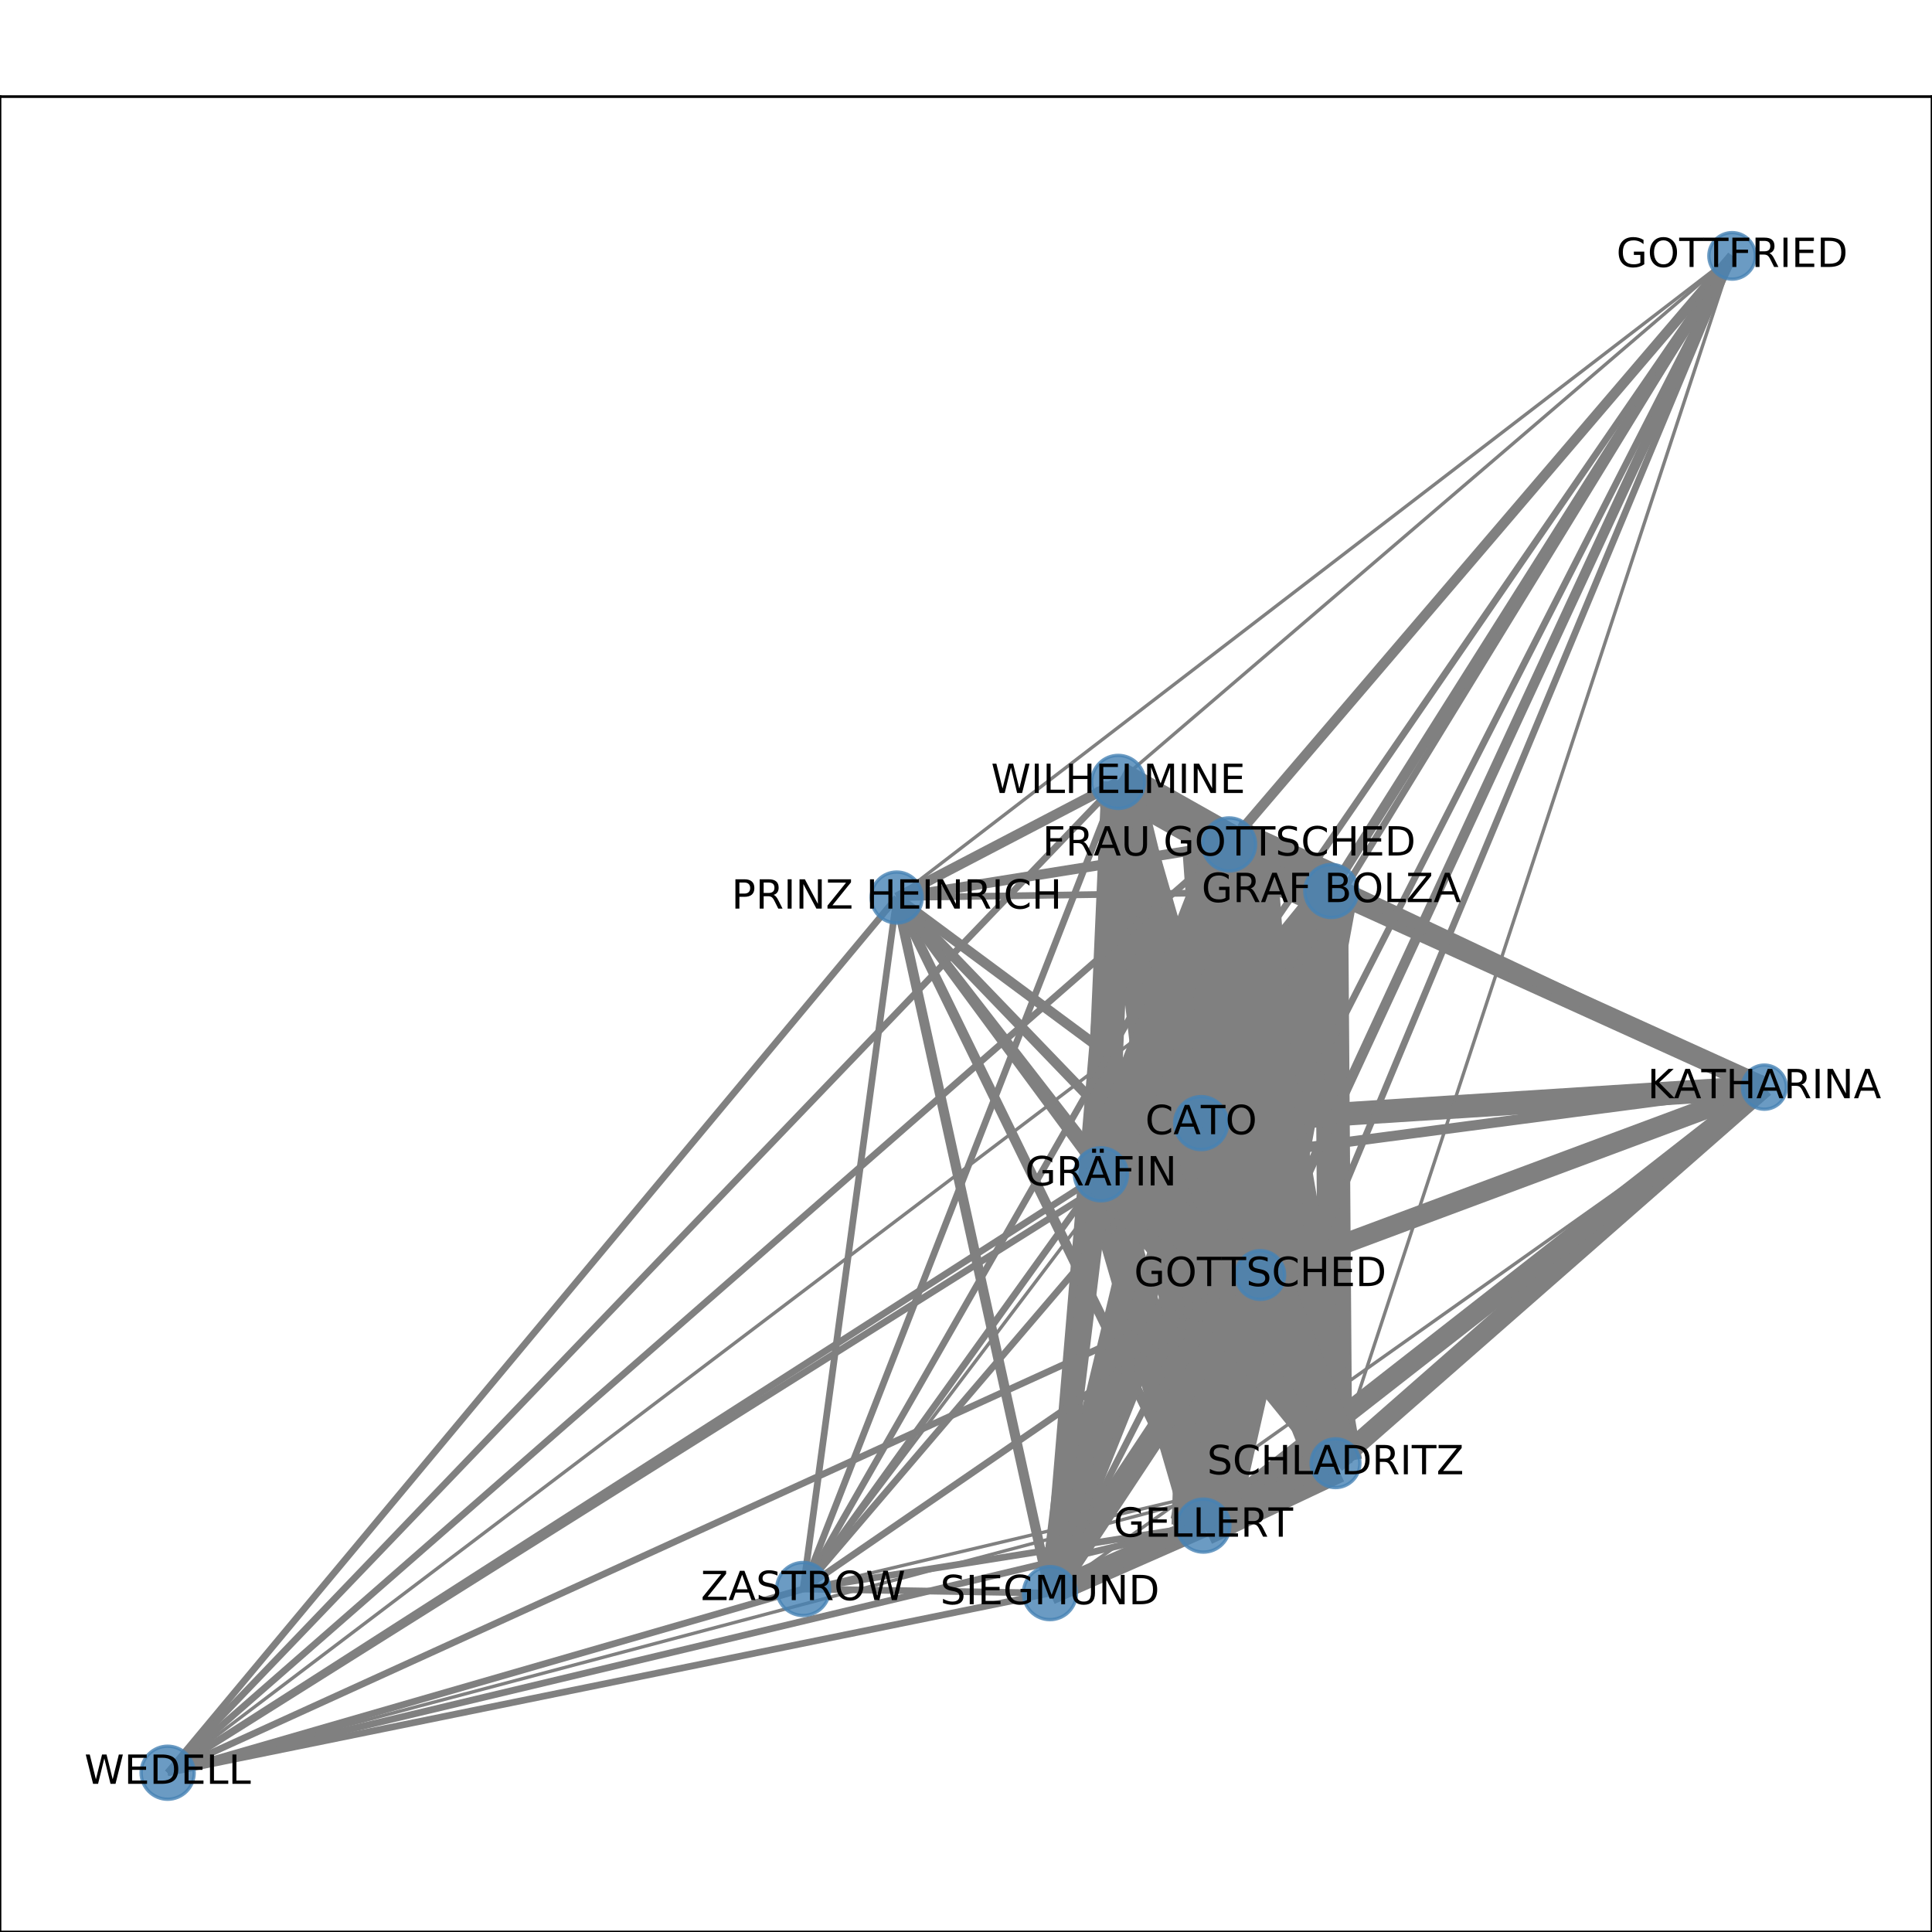 <?xml version="1.0" encoding="utf-8" standalone="no"?>
<!DOCTYPE svg PUBLIC "-//W3C//DTD SVG 1.1//EN"
  "http://www.w3.org/Graphics/SVG/1.1/DTD/svg11.dtd">
<!-- Created with matplotlib (http://matplotlib.org/) -->
<svg height="576pt" version="1.1" viewBox="0 0 576 576" width="576pt" xmlns="http://www.w3.org/2000/svg" xmlns:xlink="http://www.w3.org/1999/xlink">
 <defs>
  <style type="text/css">
*{stroke-linecap:butt;stroke-linejoin:round;}
  </style>
 </defs>
 <g id="figure_1">
  <g id="patch_1">
   <path d="M 0 576 
L 576 576 
L 576 0 
L 0 0 
z
" style="fill:#ffffff;"/>
  </g>
  <g id="axes_1">
   <g id="patch_2">
    <path d="M 0 576 
L 576 576 
L 576 28.8 
L 0 28.8 
z
" style="fill:#ffffff;"/>
   </g>
   <g id="LineCollection_1">
    <path clip-path="url(#pccc242b0de)" d="M 267.343 267.583 
L 239.45 473.742 
" style="fill:none;stroke:#808080;stroke-width:2;"/>
    <path clip-path="url(#pccc242b0de)" d="M 267.343 267.583 
L 396.911 265.636 
" style="fill:none;stroke:#808080;stroke-width:2;"/>
    <path clip-path="url(#pccc242b0de)" d="M 267.343 267.583 
L 333.378 233.114 
" style="fill:none;stroke:#808080;stroke-width:3;"/>
    <path clip-path="url(#pccc242b0de)" d="M 267.343 267.583 
L 358.768 454.837 
" style="fill:none;stroke:#808080;stroke-width:3;"/>
    <path clip-path="url(#pccc242b0de)" d="M 267.343 267.583 
L 516.41 76.284 
" style="fill:none;stroke:#808080;"/>
    <path clip-path="url(#pccc242b0de)" d="M 267.343 267.583 
L 358.106 334.84 
" style="fill:none;stroke:#808080;stroke-width:3;"/>
    <path clip-path="url(#pccc242b0de)" d="M 267.343 267.583 
L 313.016 474.967 
" style="fill:none;stroke:#808080;stroke-width:3;"/>
    <path clip-path="url(#pccc242b0de)" d="M 267.343 267.583 
L 375.724 380.123 
" style="fill:none;stroke:#808080;stroke-width:3;"/>
    <path clip-path="url(#pccc242b0de)" d="M 267.343 267.583 
L 398.16 436.229 
" style="fill:none;stroke:#808080;stroke-width:2;"/>
    <path clip-path="url(#pccc242b0de)" d="M 267.343 267.583 
L 366.435 251.755 
" style="fill:none;stroke:#808080;stroke-width:3;"/>
    <path clip-path="url(#pccc242b0de)" d="M 267.343 267.583 
L 49.983 528.516 
" style="fill:none;stroke:#808080;stroke-width:2;"/>
    <path clip-path="url(#pccc242b0de)" d="M 267.343 267.583 
L 328.236 350.107 
" style="fill:none;stroke:#808080;stroke-width:3;"/>
    <path clip-path="url(#pccc242b0de)" d="M 396.911 265.636 
L 239.45 473.742 
" style="fill:none;stroke:#808080;"/>
    <path clip-path="url(#pccc242b0de)" d="M 396.911 265.636 
L 526.017 324.116 
" style="fill:none;stroke:#808080;stroke-width:5;"/>
    <path clip-path="url(#pccc242b0de)" d="M 396.911 265.636 
L 333.378 233.114 
" style="fill:none;stroke:#808080;stroke-width:9;"/>
    <path clip-path="url(#pccc242b0de)" d="M 396.911 265.636 
L 358.768 454.837 
" style="fill:none;stroke:#808080;stroke-width:12;"/>
    <path clip-path="url(#pccc242b0de)" d="M 396.911 265.636 
L 516.41 76.284 
" style="fill:none;stroke:#808080;stroke-width:3;"/>
    <path clip-path="url(#pccc242b0de)" d="M 396.911 265.636 
L 358.106 334.84 
" style="fill:none;stroke:#808080;stroke-width:13;"/>
    <path clip-path="url(#pccc242b0de)" d="M 396.911 265.636 
L 313.016 474.967 
" style="fill:none;stroke:#808080;stroke-width:5;"/>
    <path clip-path="url(#pccc242b0de)" d="M 396.911 265.636 
L 366.435 251.755 
" style="fill:none;stroke:#808080;stroke-width:16;"/>
    <path clip-path="url(#pccc242b0de)" d="M 396.911 265.636 
L 398.16 436.229 
" style="fill:none;stroke:#808080;stroke-width:10;"/>
    <path clip-path="url(#pccc242b0de)" d="M 396.911 265.636 
L 375.724 380.123 
" style="fill:none;stroke:#808080;stroke-width:16;"/>
    <path clip-path="url(#pccc242b0de)" d="M 396.911 265.636 
L 49.983 528.516 
" style="fill:none;stroke:#808080;"/>
    <path clip-path="url(#pccc242b0de)" d="M 396.911 265.636 
L 328.236 350.107 
" style="fill:none;stroke:#808080;stroke-width:10;"/>
    <path clip-path="url(#pccc242b0de)" d="M 526.017 324.116 
L 313.016 474.967 
" style="fill:none;stroke:#808080;"/>
    <path clip-path="url(#pccc242b0de)" d="M 526.017 324.116 
L 375.724 380.123 
" style="fill:none;stroke:#808080;stroke-width:6;"/>
    <path clip-path="url(#pccc242b0de)" d="M 526.017 324.116 
L 398.16 436.229 
" style="fill:none;stroke:#808080;stroke-width:6;"/>
    <path clip-path="url(#pccc242b0de)" d="M 526.017 324.116 
L 366.435 251.755 
" style="fill:none;stroke:#808080;stroke-width:6;"/>
    <path clip-path="url(#pccc242b0de)" d="M 526.017 324.116 
L 333.378 233.114 
" style="fill:none;stroke:#808080;stroke-width:4;"/>
    <path clip-path="url(#pccc242b0de)" d="M 526.017 324.116 
L 358.768 454.837 
" style="fill:none;stroke:#808080;stroke-width:6;"/>
    <path clip-path="url(#pccc242b0de)" d="M 526.017 324.116 
L 328.236 350.107 
" style="fill:none;stroke:#808080;stroke-width:3;"/>
    <path clip-path="url(#pccc242b0de)" d="M 526.017 324.116 
L 358.106 334.84 
" style="fill:none;stroke:#808080;stroke-width:7;"/>
    <path clip-path="url(#pccc242b0de)" d="M 333.378 233.114 
L 239.45 473.742 
" style="fill:none;stroke:#808080;stroke-width:2;"/>
    <path clip-path="url(#pccc242b0de)" d="M 333.378 233.114 
L 358.768 454.837 
" style="fill:none;stroke:#808080;stroke-width:11;"/>
    <path clip-path="url(#pccc242b0de)" d="M 333.378 233.114 
L 516.41 76.284 
" style="fill:none;stroke:#808080;"/>
    <path clip-path="url(#pccc242b0de)" d="M 333.378 233.114 
L 358.106 334.84 
" style="fill:none;stroke:#808080;stroke-width:14;"/>
    <path clip-path="url(#pccc242b0de)" d="M 333.378 233.114 
L 313.016 474.967 
" style="fill:none;stroke:#808080;stroke-width:4;"/>
    <path clip-path="url(#pccc242b0de)" d="M 333.378 233.114 
L 366.435 251.755 
" style="fill:none;stroke:#808080;stroke-width:12;"/>
    <path clip-path="url(#pccc242b0de)" d="M 333.378 233.114 
L 398.16 436.229 
" style="fill:none;stroke:#808080;stroke-width:7;"/>
    <path clip-path="url(#pccc242b0de)" d="M 333.378 233.114 
L 375.724 380.123 
" style="fill:none;stroke:#808080;stroke-width:12;"/>
    <path clip-path="url(#pccc242b0de)" d="M 333.378 233.114 
L 49.983 528.516 
" style="fill:none;stroke:#808080;stroke-width:2;"/>
    <path clip-path="url(#pccc242b0de)" d="M 333.378 233.114 
L 328.236 350.107 
" style="fill:none;stroke:#808080;stroke-width:10;"/>
    <path clip-path="url(#pccc242b0de)" d="M 358.768 454.837 
L 239.45 473.742 
" style="fill:none;stroke:#808080;stroke-width:2;"/>
    <path clip-path="url(#pccc242b0de)" d="M 358.768 454.837 
L 516.41 76.284 
" style="fill:none;stroke:#808080;stroke-width:2;"/>
    <path clip-path="url(#pccc242b0de)" d="M 358.768 454.837 
L 358.106 334.84 
" style="fill:none;stroke:#808080;stroke-width:18;"/>
    <path clip-path="url(#pccc242b0de)" d="M 358.768 454.837 
L 313.016 474.967 
" style="fill:none;stroke:#808080;stroke-width:7;"/>
    <path clip-path="url(#pccc242b0de)" d="M 358.768 454.837 
L 366.435 251.755 
" style="fill:none;stroke:#808080;stroke-width:19;"/>
    <path clip-path="url(#pccc242b0de)" d="M 358.768 454.837 
L 398.16 436.229 
" style="fill:none;stroke:#808080;stroke-width:12;"/>
    <path clip-path="url(#pccc242b0de)" d="M 358.768 454.837 
L 375.724 380.123 
" style="fill:none;stroke:#808080;stroke-width:20;"/>
    <path clip-path="url(#pccc242b0de)" d="M 358.768 454.837 
L 49.983 528.516 
" style="fill:none;stroke:#808080;stroke-width:2;"/>
    <path clip-path="url(#pccc242b0de)" d="M 358.768 454.837 
L 328.236 350.107 
" style="fill:none;stroke:#808080;stroke-width:12;"/>
    <path clip-path="url(#pccc242b0de)" d="M 516.41 76.284 
L 313.016 474.967 
" style="fill:none;stroke:#808080;stroke-width:2;"/>
    <path clip-path="url(#pccc242b0de)" d="M 516.41 76.284 
L 375.724 380.123 
" style="fill:none;stroke:#808080;stroke-width:3;"/>
    <path clip-path="url(#pccc242b0de)" d="M 516.41 76.284 
L 398.16 436.229 
" style="fill:none;stroke:#808080;"/>
    <path clip-path="url(#pccc242b0de)" d="M 516.41 76.284 
L 366.435 251.755 
" style="fill:none;stroke:#808080;stroke-width:3;"/>
    <path clip-path="url(#pccc242b0de)" d="M 516.41 76.284 
L 328.236 350.107 
" style="fill:none;stroke:#808080;stroke-width:2;"/>
    <path clip-path="url(#pccc242b0de)" d="M 516.41 76.284 
L 358.106 334.84 
" style="fill:none;stroke:#808080;stroke-width:2;"/>
    <path clip-path="url(#pccc242b0de)" d="M 358.106 334.84 
L 239.45 473.742 
" style="fill:none;stroke:#808080;stroke-width:2;"/>
    <path clip-path="url(#pccc242b0de)" d="M 358.106 334.84 
L 313.016 474.967 
" style="fill:none;stroke:#808080;stroke-width:7;"/>
    <path clip-path="url(#pccc242b0de)" d="M 358.106 334.84 
L 375.724 380.123 
" style="fill:none;stroke:#808080;stroke-width:21;"/>
    <path clip-path="url(#pccc242b0de)" d="M 358.106 334.84 
L 398.16 436.229 
" style="fill:none;stroke:#808080;stroke-width:14;"/>
    <path clip-path="url(#pccc242b0de)" d="M 358.106 334.84 
L 366.435 251.755 
" style="fill:none;stroke:#808080;stroke-width:20;"/>
    <path clip-path="url(#pccc242b0de)" d="M 358.106 334.84 
L 49.983 528.516 
" style="fill:none;stroke:#808080;stroke-width:2;"/>
    <path clip-path="url(#pccc242b0de)" d="M 358.106 334.84 
L 328.236 350.107 
" style="fill:none;stroke:#808080;stroke-width:13;"/>
    <path clip-path="url(#pccc242b0de)" d="M 366.435 251.755 
L 313.016 474.967 
" style="fill:none;stroke:#808080;stroke-width:7;"/>
    <path clip-path="url(#pccc242b0de)" d="M 366.435 251.755 
L 239.45 473.742 
" style="fill:none;stroke:#808080;stroke-width:2;"/>
    <path clip-path="url(#pccc242b0de)" d="M 366.435 251.755 
L 398.16 436.229 
" style="fill:none;stroke:#808080;stroke-width:16;"/>
    <path clip-path="url(#pccc242b0de)" d="M 366.435 251.755 
L 375.724 380.123 
" style="fill:none;stroke:#808080;stroke-width:28;"/>
    <path clip-path="url(#pccc242b0de)" d="M 366.435 251.755 
L 49.983 528.516 
" style="fill:none;stroke:#808080;stroke-width:2;"/>
    <path clip-path="url(#pccc242b0de)" d="M 366.435 251.755 
L 328.236 350.107 
" style="fill:none;stroke:#808080;stroke-width:13;"/>
    <path clip-path="url(#pccc242b0de)" d="M 313.016 474.967 
L 239.45 473.742 
" style="fill:none;stroke:#808080;stroke-width:2;"/>
    <path clip-path="url(#pccc242b0de)" d="M 313.016 474.967 
L 375.724 380.123 
" style="fill:none;stroke:#808080;stroke-width:7;"/>
    <path clip-path="url(#pccc242b0de)" d="M 313.016 474.967 
L 398.16 436.229 
" style="fill:none;stroke:#808080;stroke-width:4;"/>
    <path clip-path="url(#pccc242b0de)" d="M 313.016 474.967 
L 49.983 528.516 
" style="fill:none;stroke:#808080;stroke-width:2;"/>
    <path clip-path="url(#pccc242b0de)" d="M 313.016 474.967 
L 328.236 350.107 
" style="fill:none;stroke:#808080;stroke-width:6;"/>
    <path clip-path="url(#pccc242b0de)" d="M 239.45 473.742 
L 49.983 528.516 
" style="fill:none;stroke:#808080;stroke-width:2;"/>
    <path clip-path="url(#pccc242b0de)" d="M 239.45 473.742 
L 398.16 436.229 
" style="fill:none;stroke:#808080;"/>
    <path clip-path="url(#pccc242b0de)" d="M 239.45 473.742 
L 375.724 380.123 
" style="fill:none;stroke:#808080;stroke-width:2;"/>
    <path clip-path="url(#pccc242b0de)" d="M 239.45 473.742 
L 328.236 350.107 
" style="fill:none;stroke:#808080;stroke-width:2;"/>
    <path clip-path="url(#pccc242b0de)" d="M 398.16 436.229 
L 375.724 380.123 
" style="fill:none;stroke:#808080;stroke-width:17;"/>
    <path clip-path="url(#pccc242b0de)" d="M 398.16 436.229 
L 49.983 528.516 
" style="fill:none;stroke:#808080;"/>
    <path clip-path="url(#pccc242b0de)" d="M 398.16 436.229 
L 328.236 350.107 
" style="fill:none;stroke:#808080;stroke-width:8;"/>
    <path clip-path="url(#pccc242b0de)" d="M 375.724 380.123 
L 49.983 528.516 
" style="fill:none;stroke:#808080;stroke-width:2;"/>
    <path clip-path="url(#pccc242b0de)" d="M 375.724 380.123 
L 328.236 350.107 
" style="fill:none;stroke:#808080;stroke-width:13;"/>
    <path clip-path="url(#pccc242b0de)" d="M 49.983 528.516 
L 328.236 350.107 
" style="fill:none;stroke:#808080;stroke-width:2;"/>
   </g>
   <g id="matplotlib.axis_1">
    <g id="xtick_1">
     <g id="line2d_1">
      <defs>
       <path d="M 0 0 
L 0 3.5 
" id="mb847817228" style="stroke:#000000;stroke-width:0.8;"/>
      </defs>
      <g>
       <use style="stroke:#000000;stroke-width:0.8;" x="49.983" xlink:href="#mb847817228" y="576"/>
      </g>
     </g>
     <g id="text_1">
      <!-- 0.0 -->
      <defs>
       <path d="M 31.781 66.406 
Q 24.172 66.406 20.328 58.906 
Q 16.5 51.422 16.5 36.375 
Q 16.5 21.391 20.328 13.891 
Q 24.172 6.391 31.781 6.391 
Q 39.453 6.391 43.281 13.891 
Q 47.125 21.391 47.125 36.375 
Q 47.125 51.422 43.281 58.906 
Q 39.453 66.406 31.781 66.406 
z
M 31.781 74.219 
Q 44.047 74.219 50.516 64.516 
Q 56.984 54.828 56.984 36.375 
Q 56.984 17.969 50.516 8.266 
Q 44.047 -1.422 31.781 -1.422 
Q 19.531 -1.422 13.062 8.266 
Q 6.594 17.969 6.594 36.375 
Q 6.594 54.828 13.062 64.516 
Q 19.531 74.219 31.781 74.219 
z
" id="DejaVuSans-30"/>
       <path d="M 10.688 12.406 
L 21 12.406 
L 21 0 
L 10.688 0 
z
" id="DejaVuSans-2e"/>
      </defs>
      <g transform="translate(42.032 590.598)scale(0.1 -0.1)">
       <use xlink:href="#DejaVuSans-30"/>
       <use x="63.623" xlink:href="#DejaVuSans-2e"/>
       <use x="95.41" xlink:href="#DejaVuSans-30"/>
      </g>
     </g>
    </g>
    <g id="xtick_2">
     <g id="line2d_2">
      <g>
       <use style="stroke:#000000;stroke-width:0.8;" x="145.19" xlink:href="#mb847817228" y="576"/>
      </g>
     </g>
     <g id="text_2">
      <!-- 0.2 -->
      <defs>
       <path d="M 19.188 8.297 
L 53.609 8.297 
L 53.609 0 
L 7.328 0 
L 7.328 8.297 
Q 12.938 14.109 22.625 23.891 
Q 32.328 33.688 34.812 36.531 
Q 39.547 41.844 41.422 45.531 
Q 43.312 49.219 43.312 52.781 
Q 43.312 58.594 39.234 62.25 
Q 35.156 65.922 28.609 65.922 
Q 23.969 65.922 18.812 64.312 
Q 13.672 62.703 7.812 59.422 
L 7.812 69.391 
Q 13.766 71.781 18.938 73 
Q 24.125 74.219 28.422 74.219 
Q 39.75 74.219 46.484 68.547 
Q 53.219 62.891 53.219 53.422 
Q 53.219 48.922 51.531 44.891 
Q 49.859 40.875 45.406 35.406 
Q 44.188 33.984 37.641 27.219 
Q 31.109 20.453 19.188 8.297 
z
" id="DejaVuSans-32"/>
      </defs>
      <g transform="translate(137.239 590.598)scale(0.1 -0.1)">
       <use xlink:href="#DejaVuSans-30"/>
       <use x="63.623" xlink:href="#DejaVuSans-2e"/>
       <use x="95.41" xlink:href="#DejaVuSans-32"/>
      </g>
     </g>
    </g>
    <g id="xtick_3">
     <g id="line2d_3">
      <g>
       <use style="stroke:#000000;stroke-width:0.8;" x="240.397" xlink:href="#mb847817228" y="576"/>
      </g>
     </g>
     <g id="text_3">
      <!-- 0.4 -->
      <defs>
       <path d="M 37.797 64.312 
L 12.891 25.391 
L 37.797 25.391 
z
M 35.203 72.906 
L 47.609 72.906 
L 47.609 25.391 
L 58.016 25.391 
L 58.016 17.188 
L 47.609 17.188 
L 47.609 0 
L 37.797 0 
L 37.797 17.188 
L 4.891 17.188 
L 4.891 26.703 
z
" id="DejaVuSans-34"/>
      </defs>
      <g transform="translate(232.445 590.598)scale(0.1 -0.1)">
       <use xlink:href="#DejaVuSans-30"/>
       <use x="63.623" xlink:href="#DejaVuSans-2e"/>
       <use x="95.41" xlink:href="#DejaVuSans-34"/>
      </g>
     </g>
    </g>
    <g id="xtick_4">
     <g id="line2d_4">
      <g>
       <use style="stroke:#000000;stroke-width:0.8;" x="335.603" xlink:href="#mb847817228" y="576"/>
      </g>
     </g>
     <g id="text_4">
      <!-- 0.6 -->
      <defs>
       <path d="M 33.016 40.375 
Q 26.375 40.375 22.484 35.828 
Q 18.609 31.297 18.609 23.391 
Q 18.609 15.531 22.484 10.953 
Q 26.375 6.391 33.016 6.391 
Q 39.656 6.391 43.531 10.953 
Q 47.406 15.531 47.406 23.391 
Q 47.406 31.297 43.531 35.828 
Q 39.656 40.375 33.016 40.375 
z
M 52.594 71.297 
L 52.594 62.312 
Q 48.875 64.062 45.094 64.984 
Q 41.312 65.922 37.594 65.922 
Q 27.828 65.922 22.672 59.328 
Q 17.531 52.734 16.797 39.406 
Q 19.672 43.656 24.016 45.922 
Q 28.375 48.188 33.594 48.188 
Q 44.578 48.188 50.953 41.516 
Q 57.328 34.859 57.328 23.391 
Q 57.328 12.156 50.688 5.359 
Q 44.047 -1.422 33.016 -1.422 
Q 20.359 -1.422 13.672 8.266 
Q 6.984 17.969 6.984 36.375 
Q 6.984 53.656 15.188 63.938 
Q 23.391 74.219 37.203 74.219 
Q 40.922 74.219 44.703 73.484 
Q 48.484 72.75 52.594 71.297 
z
" id="DejaVuSans-36"/>
      </defs>
      <g transform="translate(327.652 590.598)scale(0.1 -0.1)">
       <use xlink:href="#DejaVuSans-30"/>
       <use x="63.623" xlink:href="#DejaVuSans-2e"/>
       <use x="95.41" xlink:href="#DejaVuSans-36"/>
      </g>
     </g>
    </g>
    <g id="xtick_5">
     <g id="line2d_5">
      <g>
       <use style="stroke:#000000;stroke-width:0.8;" x="430.81" xlink:href="#mb847817228" y="576"/>
      </g>
     </g>
     <g id="text_5">
      <!-- 0.8 -->
      <defs>
       <path d="M 31.781 34.625 
Q 24.75 34.625 20.719 30.859 
Q 16.703 27.094 16.703 20.516 
Q 16.703 13.922 20.719 10.156 
Q 24.75 6.391 31.781 6.391 
Q 38.812 6.391 42.859 10.172 
Q 46.922 13.969 46.922 20.516 
Q 46.922 27.094 42.891 30.859 
Q 38.875 34.625 31.781 34.625 
z
M 21.922 38.812 
Q 15.578 40.375 12.031 44.719 
Q 8.5 49.078 8.5 55.328 
Q 8.5 64.062 14.719 69.141 
Q 20.953 74.219 31.781 74.219 
Q 42.672 74.219 48.875 69.141 
Q 55.078 64.062 55.078 55.328 
Q 55.078 49.078 51.531 44.719 
Q 48 40.375 41.703 38.812 
Q 48.828 37.156 52.797 32.312 
Q 56.781 27.484 56.781 20.516 
Q 56.781 9.906 50.312 4.234 
Q 43.844 -1.422 31.781 -1.422 
Q 19.734 -1.422 13.25 4.234 
Q 6.781 9.906 6.781 20.516 
Q 6.781 27.484 10.781 32.312 
Q 14.797 37.156 21.922 38.812 
z
M 18.312 54.391 
Q 18.312 48.734 21.844 45.562 
Q 25.391 42.391 31.781 42.391 
Q 38.141 42.391 41.719 45.562 
Q 45.312 48.734 45.312 54.391 
Q 45.312 60.062 41.719 63.234 
Q 38.141 66.406 31.781 66.406 
Q 25.391 66.406 21.844 63.234 
Q 18.312 60.062 18.312 54.391 
z
" id="DejaVuSans-38"/>
      </defs>
      <g transform="translate(422.858 590.598)scale(0.1 -0.1)">
       <use xlink:href="#DejaVuSans-30"/>
       <use x="63.623" xlink:href="#DejaVuSans-2e"/>
       <use x="95.41" xlink:href="#DejaVuSans-38"/>
      </g>
     </g>
    </g>
    <g id="xtick_6">
     <g id="line2d_6">
      <g>
       <use style="stroke:#000000;stroke-width:0.8;" x="526.017" xlink:href="#mb847817228" y="576"/>
      </g>
     </g>
     <g id="text_6">
      <!-- 1.0 -->
      <defs>
       <path d="M 12.406 8.297 
L 28.516 8.297 
L 28.516 63.922 
L 10.984 60.406 
L 10.984 69.391 
L 28.422 72.906 
L 38.281 72.906 
L 38.281 8.297 
L 54.391 8.297 
L 54.391 0 
L 12.406 0 
z
" id="DejaVuSans-31"/>
      </defs>
      <g transform="translate(518.065 590.598)scale(0.1 -0.1)">
       <use xlink:href="#DejaVuSans-31"/>
       <use x="63.623" xlink:href="#DejaVuSans-2e"/>
       <use x="95.41" xlink:href="#DejaVuSans-30"/>
      </g>
     </g>
    </g>
   </g>
   <g id="matplotlib.axis_2">
    <g id="ytick_1">
     <g id="line2d_7">
      <defs>
       <path d="M 0 0 
L -3.5 0 
" id="m6a29337434" style="stroke:#000000;stroke-width:0.8;"/>
      </defs>
      <g>
       <use style="stroke:#000000;stroke-width:0.8;" x="0" xlink:href="#m6a29337434" y="528.516"/>
      </g>
     </g>
     <g id="text_7">
      <!-- 0.00 -->
      <g transform="translate(-29.266 532.315)scale(0.1 -0.1)">
       <use xlink:href="#DejaVuSans-30"/>
       <use x="63.623" xlink:href="#DejaVuSans-2e"/>
       <use x="95.41" xlink:href="#DejaVuSans-30"/>
       <use x="159.033" xlink:href="#DejaVuSans-30"/>
      </g>
     </g>
    </g>
    <g id="ytick_2">
     <g id="line2d_8">
      <g>
       <use style="stroke:#000000;stroke-width:0.8;" x="0" xlink:href="#m6a29337434" y="440.435"/>
      </g>
     </g>
     <g id="text_8">
      <!-- 0.05 -->
      <defs>
       <path d="M 10.797 72.906 
L 49.516 72.906 
L 49.516 64.594 
L 19.828 64.594 
L 19.828 46.734 
Q 21.969 47.469 24.109 47.828 
Q 26.266 48.188 28.422 48.188 
Q 40.625 48.188 47.75 41.5 
Q 54.891 34.812 54.891 23.391 
Q 54.891 11.625 47.562 5.094 
Q 40.234 -1.422 26.906 -1.422 
Q 22.312 -1.422 17.547 -0.641 
Q 12.797 0.141 7.719 1.703 
L 7.719 11.625 
Q 12.109 9.234 16.797 8.062 
Q 21.484 6.891 26.703 6.891 
Q 35.156 6.891 40.078 11.328 
Q 45.016 15.766 45.016 23.391 
Q 45.016 31 40.078 35.438 
Q 35.156 39.891 26.703 39.891 
Q 22.75 39.891 18.812 39.016 
Q 14.891 38.141 10.797 36.281 
z
" id="DejaVuSans-35"/>
      </defs>
      <g transform="translate(-29.266 444.234)scale(0.1 -0.1)">
       <use xlink:href="#DejaVuSans-30"/>
       <use x="63.623" xlink:href="#DejaVuSans-2e"/>
       <use x="95.41" xlink:href="#DejaVuSans-30"/>
       <use x="159.033" xlink:href="#DejaVuSans-35"/>
      </g>
     </g>
    </g>
    <g id="ytick_3">
     <g id="line2d_9">
      <g>
       <use style="stroke:#000000;stroke-width:0.8;" x="0" xlink:href="#m6a29337434" y="352.354"/>
      </g>
     </g>
     <g id="text_9">
      <!-- 0.10 -->
      <g transform="translate(-29.266 356.154)scale(0.1 -0.1)">
       <use xlink:href="#DejaVuSans-30"/>
       <use x="63.623" xlink:href="#DejaVuSans-2e"/>
       <use x="95.41" xlink:href="#DejaVuSans-31"/>
       <use x="159.033" xlink:href="#DejaVuSans-30"/>
      </g>
     </g>
    </g>
    <g id="ytick_4">
     <g id="line2d_10">
      <g>
       <use style="stroke:#000000;stroke-width:0.8;" x="0" xlink:href="#m6a29337434" y="264.274"/>
      </g>
     </g>
     <g id="text_10">
      <!-- 0.15 -->
      <g transform="translate(-29.266 268.073)scale(0.1 -0.1)">
       <use xlink:href="#DejaVuSans-30"/>
       <use x="63.623" xlink:href="#DejaVuSans-2e"/>
       <use x="95.41" xlink:href="#DejaVuSans-31"/>
       <use x="159.033" xlink:href="#DejaVuSans-35"/>
      </g>
     </g>
    </g>
    <g id="ytick_5">
     <g id="line2d_11">
      <g>
       <use style="stroke:#000000;stroke-width:0.8;" x="0" xlink:href="#m6a29337434" y="176.193"/>
      </g>
     </g>
     <g id="text_11">
      <!-- 0.20 -->
      <g transform="translate(-29.266 179.992)scale(0.1 -0.1)">
       <use xlink:href="#DejaVuSans-30"/>
       <use x="63.623" xlink:href="#DejaVuSans-2e"/>
       <use x="95.41" xlink:href="#DejaVuSans-32"/>
       <use x="159.033" xlink:href="#DejaVuSans-30"/>
      </g>
     </g>
    </g>
    <g id="ytick_6">
     <g id="line2d_12">
      <g>
       <use style="stroke:#000000;stroke-width:0.8;" x="0" xlink:href="#m6a29337434" y="88.113"/>
      </g>
     </g>
     <g id="text_12">
      <!-- 0.25 -->
      <g transform="translate(-29.266 91.912)scale(0.1 -0.1)">
       <use xlink:href="#DejaVuSans-30"/>
       <use x="63.623" xlink:href="#DejaVuSans-2e"/>
       <use x="95.41" xlink:href="#DejaVuSans-32"/>
       <use x="159.033" xlink:href="#DejaVuSans-35"/>
      </g>
     </g>
    </g>
   </g>
   <g id="PathCollection_1">
    <path clip-path="url(#pccc242b0de)" d="M 267.343 275.179 
C 269.358 275.179 271.29 274.378 272.714 272.954 
C 274.138 271.53 274.939 269.597 274.939 267.583 
C 274.939 265.569 274.138 263.637 272.714 262.212 
C 271.29 260.788 269.358 259.988 267.343 259.988 
C 265.329 259.988 263.397 260.788 261.972 262.212 
C 260.548 263.637 259.748 265.569 259.748 267.583 
C 259.748 269.597 260.548 271.53 261.972 272.954 
C 263.397 274.378 265.329 275.179 267.343 275.179 
z
" style="fill:#4682b4;fill-opacity:0.8;stroke:#4682b4;stroke-opacity:0.8;"/>
    <path clip-path="url(#pccc242b0de)" d="M 396.911 273.542 
C 399.007 273.542 401.018 272.709 402.501 271.226 
C 403.983 269.744 404.816 267.733 404.816 265.636 
C 404.816 263.539 403.983 261.528 402.501 260.046 
C 401.018 258.563 399.007 257.73 396.911 257.73 
C 394.814 257.73 392.803 258.563 391.32 260.046 
C 389.838 261.528 389.005 263.539 389.005 265.636 
C 389.005 267.733 389.838 269.744 391.32 271.226 
C 392.803 272.709 394.814 273.542 396.911 273.542 
z
" style="fill:#4682b4;fill-opacity:0.8;stroke:#4682b4;stroke-opacity:0.8;"/>
    <path clip-path="url(#pccc242b0de)" d="M 526.017 330.694 
C 527.761 330.694 529.434 330.001 530.668 328.768 
C 531.901 327.534 532.594 325.861 532.594 324.116 
C 532.594 322.372 531.901 320.699 530.668 319.465 
C 529.434 318.232 527.761 317.538 526.017 317.538 
C 524.272 317.538 522.599 318.232 521.365 319.465 
C 520.132 320.699 519.439 322.372 519.439 324.116 
C 519.439 325.861 520.132 327.534 521.365 328.768 
C 522.599 330.001 524.272 330.694 526.017 330.694 
z
" style="fill:#4682b4;fill-opacity:0.8;stroke:#4682b4;stroke-opacity:0.8;"/>
    <path clip-path="url(#pccc242b0de)" d="M 333.378 241.02 
C 335.474 241.02 337.485 240.187 338.968 238.704 
C 340.45 237.222 341.283 235.21 341.283 233.114 
C 341.283 231.017 340.45 229.006 338.968 227.524 
C 337.485 226.041 335.474 225.208 333.378 225.208 
C 331.281 225.208 329.27 226.041 327.787 227.524 
C 326.305 229.006 325.472 231.017 325.472 233.114 
C 325.472 235.21 326.305 237.222 327.787 238.704 
C 329.27 240.187 331.281 241.02 333.378 241.02 
z
" style="fill:#4682b4;fill-opacity:0.8;stroke:#4682b4;stroke-opacity:0.8;"/>
    <path clip-path="url(#pccc242b0de)" d="M 358.768 462.742 
C 360.864 462.742 362.876 461.909 364.358 460.427 
C 365.841 458.944 366.674 456.933 366.674 454.837 
C 366.674 452.74 365.841 450.729 364.358 449.246 
C 362.876 447.764 360.864 446.931 358.768 446.931 
C 356.671 446.931 354.66 447.764 353.178 449.246 
C 351.695 450.729 350.862 452.74 350.862 454.837 
C 350.862 456.933 351.695 458.944 353.178 460.427 
C 354.66 461.909 356.671 462.742 358.768 462.742 
z
" style="fill:#4682b4;fill-opacity:0.8;stroke:#4682b4;stroke-opacity:0.8;"/>
    <path clip-path="url(#pccc242b0de)" d="M 516.41 83.218 
C 518.248 83.218 520.012 82.487 521.312 81.187 
C 522.613 79.887 523.343 78.123 523.343 76.284 
C 523.343 74.445 522.613 72.682 521.312 71.381 
C 520.012 70.081 518.248 69.351 516.41 69.351 
C 514.571 69.351 512.807 70.081 511.507 71.381 
C 510.206 72.682 509.476 74.445 509.476 76.284 
C 509.476 78.123 510.206 79.887 511.507 81.187 
C 512.807 82.487 514.571 83.218 516.41 83.218 
z
" style="fill:#4682b4;fill-opacity:0.8;stroke:#4682b4;stroke-opacity:0.8;"/>
    <path clip-path="url(#pccc242b0de)" d="M 358.106 342.746 
C 360.203 342.746 362.214 341.913 363.696 340.43 
C 365.179 338.948 366.012 336.937 366.012 334.84 
C 366.012 332.744 365.179 330.733 363.696 329.25 
C 362.214 327.768 360.203 326.935 358.106 326.935 
C 356.01 326.935 353.998 327.768 352.516 329.25 
C 351.033 330.733 350.2 332.744 350.2 334.84 
C 350.2 336.937 351.033 338.948 352.516 340.43 
C 353.998 341.913 356.01 342.746 358.106 342.746 
z
" style="fill:#4682b4;fill-opacity:0.8;stroke:#4682b4;stroke-opacity:0.8;"/>
    <path clip-path="url(#pccc242b0de)" d="M 366.435 259.661 
C 368.531 259.661 370.542 258.828 372.025 257.345 
C 373.507 255.863 374.34 253.852 374.34 251.755 
C 374.34 249.658 373.507 247.647 372.025 246.165 
C 370.542 244.682 368.531 243.849 366.435 243.849 
C 364.338 243.849 362.327 244.682 360.844 246.165 
C 359.362 247.647 358.529 249.658 358.529 251.755 
C 358.529 253.852 359.362 255.863 360.844 257.345 
C 362.327 258.828 364.338 259.661 366.435 259.661 
z
" style="fill:#4682b4;fill-opacity:0.8;stroke:#4682b4;stroke-opacity:0.8;"/>
    <path clip-path="url(#pccc242b0de)" d="M 313.016 482.873 
C 315.113 482.873 317.124 482.04 318.607 480.558 
C 320.089 479.075 320.922 477.064 320.922 474.967 
C 320.922 472.871 320.089 470.86 318.607 469.377 
C 317.124 467.895 315.113 467.062 313.016 467.062 
C 310.92 467.062 308.909 467.895 307.426 469.377 
C 305.944 470.86 305.111 472.871 305.111 474.967 
C 305.111 477.064 305.944 479.075 307.426 480.558 
C 308.909 482.04 310.92 482.873 313.016 482.873 
z
" style="fill:#4682b4;fill-opacity:0.8;stroke:#4682b4;stroke-opacity:0.8;"/>
    <path clip-path="url(#pccc242b0de)" d="M 239.45 481.647 
C 241.547 481.647 243.558 480.814 245.04 479.332 
C 246.523 477.849 247.356 475.838 247.356 473.742 
C 247.356 471.645 246.523 469.634 245.04 468.151 
C 243.558 466.669 241.547 465.836 239.45 465.836 
C 237.353 465.836 235.342 466.669 233.86 468.151 
C 232.377 469.634 231.544 471.645 231.544 473.742 
C 231.544 475.838 232.377 477.849 233.86 479.332 
C 235.342 480.814 237.353 481.647 239.45 481.647 
z
" style="fill:#4682b4;fill-opacity:0.8;stroke:#4682b4;stroke-opacity:0.8;"/>
    <path clip-path="url(#pccc242b0de)" d="M 398.16 443.501 
C 400.089 443.501 401.939 442.735 403.303 441.371 
C 404.666 440.008 405.433 438.158 405.433 436.229 
C 405.433 434.3 404.666 432.451 403.303 431.087 
C 401.939 429.723 400.089 428.957 398.16 428.957 
C 396.232 428.957 394.382 429.723 393.018 431.087 
C 391.654 432.451 390.888 434.3 390.888 436.229 
C 390.888 438.158 391.654 440.008 393.018 441.371 
C 394.382 442.735 396.232 443.501 398.16 443.501 
z
" style="fill:#4682b4;fill-opacity:0.8;stroke:#4682b4;stroke-opacity:0.8;"/>
    <path clip-path="url(#pccc242b0de)" d="M 375.724 387.395 
C 377.653 387.395 379.503 386.629 380.867 385.265 
C 382.23 383.902 382.997 382.052 382.997 380.123 
C 382.997 378.194 382.23 376.345 380.867 374.981 
C 379.503 373.617 377.653 372.851 375.724 372.851 
C 373.796 372.851 371.946 373.617 370.582 374.981 
C 369.219 376.345 368.452 378.194 368.452 380.123 
C 368.452 382.052 369.219 383.902 370.582 385.265 
C 371.946 386.629 373.796 387.395 375.724 387.395 
z
" style="fill:#4682b4;fill-opacity:0.8;stroke:#4682b4;stroke-opacity:0.8;"/>
    <path clip-path="url(#pccc242b0de)" d="M 49.983 536.421 
C 52.08 536.421 54.091 535.588 55.574 534.106 
C 57.056 532.623 57.889 530.612 57.889 528.516 
C 57.889 526.419 57.056 524.408 55.574 522.926 
C 54.091 521.443 52.08 520.61 49.983 520.61 
C 47.887 520.61 45.876 521.443 44.393 522.926 
C 42.911 524.408 42.078 526.419 42.078 528.516 
C 42.078 530.612 42.911 532.623 44.393 534.106 
C 45.876 535.588 47.887 536.421 49.983 536.421 
z
" style="fill:#4682b4;fill-opacity:0.8;stroke:#4682b4;stroke-opacity:0.8;"/>
    <path clip-path="url(#pccc242b0de)" d="M 328.236 358.013 
C 330.333 358.013 332.344 357.18 333.826 355.697 
C 335.309 354.215 336.142 352.204 336.142 350.107 
C 336.142 348.01 335.309 345.999 333.826 344.517 
C 332.344 343.034 330.333 342.201 328.236 342.201 
C 326.14 342.201 324.129 343.034 322.646 344.517 
C 321.164 345.999 320.331 348.01 320.331 350.107 
C 320.331 352.204 321.164 354.215 322.646 355.697 
C 324.129 357.18 326.14 358.013 328.236 358.013 
z
" style="fill:#4682b4;fill-opacity:0.8;stroke:#4682b4;stroke-opacity:0.8;"/>
   </g>
   <g id="patch_3">
    <path d="M 0 576 
L 0 28.8 
" style="fill:none;stroke:#000000;stroke-linecap:square;stroke-linejoin:miter;stroke-width:0.8;"/>
   </g>
   <g id="patch_4">
    <path d="M 576 576 
L 576 28.8 
" style="fill:none;stroke:#000000;stroke-linecap:square;stroke-linejoin:miter;stroke-width:0.8;"/>
   </g>
   <g id="patch_5">
    <path d="M 0 576 
L 576 576 
" style="fill:none;stroke:#000000;stroke-linecap:square;stroke-linejoin:miter;stroke-width:0.8;"/>
   </g>
   <g id="patch_6">
    <path d="M 0 28.8 
L 576 28.8 
" style="fill:none;stroke:#000000;stroke-linecap:square;stroke-linejoin:miter;stroke-width:0.8;"/>
   </g>
   <g id="text_13">
    <g clip-path="url(#pccc242b0de)">
     <!-- PRINZ HEINRICH -->
     <defs>
      <path d="M 19.672 64.797 
L 19.672 37.406 
L 32.078 37.406 
Q 38.969 37.406 42.719 40.969 
Q 46.484 44.531 46.484 51.125 
Q 46.484 57.672 42.719 61.234 
Q 38.969 64.797 32.078 64.797 
z
M 9.812 72.906 
L 32.078 72.906 
Q 44.344 72.906 50.609 67.359 
Q 56.891 61.812 56.891 51.125 
Q 56.891 40.328 50.609 34.812 
Q 44.344 29.297 32.078 29.297 
L 19.672 29.297 
L 19.672 0 
L 9.812 0 
z
" id="DejaVuSans-50"/>
      <path d="M 44.391 34.188 
Q 47.562 33.109 50.562 29.594 
Q 53.562 26.078 56.594 19.922 
L 66.609 0 
L 56 0 
L 46.688 18.703 
Q 43.062 26.031 39.672 28.422 
Q 36.281 30.812 30.422 30.812 
L 19.672 30.812 
L 19.672 0 
L 9.812 0 
L 9.812 72.906 
L 32.078 72.906 
Q 44.578 72.906 50.734 67.672 
Q 56.891 62.453 56.891 51.906 
Q 56.891 45.016 53.688 40.469 
Q 50.484 35.938 44.391 34.188 
z
M 19.672 64.797 
L 19.672 38.922 
L 32.078 38.922 
Q 39.203 38.922 42.844 42.219 
Q 46.484 45.516 46.484 51.906 
Q 46.484 58.297 42.844 61.547 
Q 39.203 64.797 32.078 64.797 
z
" id="DejaVuSans-52"/>
      <path d="M 9.812 72.906 
L 19.672 72.906 
L 19.672 0 
L 9.812 0 
z
" id="DejaVuSans-49"/>
      <path d="M 9.812 72.906 
L 23.094 72.906 
L 55.422 11.922 
L 55.422 72.906 
L 64.984 72.906 
L 64.984 0 
L 51.703 0 
L 19.391 60.984 
L 19.391 0 
L 9.812 0 
z
" id="DejaVuSans-4e"/>
      <path d="M 5.609 72.906 
L 62.891 72.906 
L 62.891 65.375 
L 16.797 8.297 
L 64.016 8.297 
L 64.016 0 
L 4.5 0 
L 4.5 7.516 
L 50.594 64.594 
L 5.609 64.594 
z
" id="DejaVuSans-5a"/>
      <path id="DejaVuSans-20"/>
      <path d="M 9.812 72.906 
L 19.672 72.906 
L 19.672 43.016 
L 55.516 43.016 
L 55.516 72.906 
L 65.375 72.906 
L 65.375 0 
L 55.516 0 
L 55.516 34.719 
L 19.672 34.719 
L 19.672 0 
L 9.812 0 
z
" id="DejaVuSans-48"/>
      <path d="M 9.812 72.906 
L 55.906 72.906 
L 55.906 64.594 
L 19.672 64.594 
L 19.672 43.016 
L 54.391 43.016 
L 54.391 34.719 
L 19.672 34.719 
L 19.672 8.297 
L 56.781 8.297 
L 56.781 0 
L 9.812 0 
z
" id="DejaVuSans-45"/>
      <path d="M 64.406 67.281 
L 64.406 56.891 
Q 59.422 61.531 53.781 63.812 
Q 48.141 66.109 41.797 66.109 
Q 29.297 66.109 22.656 58.469 
Q 16.016 50.828 16.016 36.375 
Q 16.016 21.969 22.656 14.328 
Q 29.297 6.688 41.797 6.688 
Q 48.141 6.688 53.781 8.984 
Q 59.422 11.281 64.406 15.922 
L 64.406 5.609 
Q 59.234 2.094 53.438 0.328 
Q 47.656 -1.422 41.219 -1.422 
Q 24.656 -1.422 15.125 8.703 
Q 5.609 18.844 5.609 36.375 
Q 5.609 53.953 15.125 64.078 
Q 24.656 74.219 41.219 74.219 
Q 47.75 74.219 53.531 72.484 
Q 59.328 70.75 64.406 67.281 
z
" id="DejaVuSans-43"/>
     </defs>
     <g transform="translate(218.078 270.894)scale(0.12 -0.12)">
      <use xlink:href="#DejaVuSans-50"/>
      <use x="60.303" xlink:href="#DejaVuSans-52"/>
      <use x="129.785" xlink:href="#DejaVuSans-49"/>
      <use x="159.277" xlink:href="#DejaVuSans-4e"/>
      <use x="234.082" xlink:href="#DejaVuSans-5a"/>
      <use x="302.588" xlink:href="#DejaVuSans-20"/>
      <use x="334.375" xlink:href="#DejaVuSans-48"/>
      <use x="409.57" xlink:href="#DejaVuSans-45"/>
      <use x="472.754" xlink:href="#DejaVuSans-49"/>
      <use x="502.246" xlink:href="#DejaVuSans-4e"/>
      <use x="577.051" xlink:href="#DejaVuSans-52"/>
      <use x="646.533" xlink:href="#DejaVuSans-49"/>
      <use x="676.025" xlink:href="#DejaVuSans-43"/>
      <use x="745.85" xlink:href="#DejaVuSans-48"/>
     </g>
    </g>
   </g>
   <g id="text_14">
    <g clip-path="url(#pccc242b0de)">
     <!-- GRAF BOLZA -->
     <defs>
      <path d="M 59.516 10.406 
L 59.516 29.984 
L 43.406 29.984 
L 43.406 38.094 
L 69.281 38.094 
L 69.281 6.781 
Q 63.578 2.734 56.688 0.656 
Q 49.812 -1.422 42 -1.422 
Q 24.906 -1.422 15.25 8.562 
Q 5.609 18.562 5.609 36.375 
Q 5.609 54.25 15.25 64.234 
Q 24.906 74.219 42 74.219 
Q 49.125 74.219 55.547 72.453 
Q 61.969 70.703 67.391 67.281 
L 67.391 56.781 
Q 61.922 61.422 55.766 63.766 
Q 49.609 66.109 42.828 66.109 
Q 29.438 66.109 22.719 58.641 
Q 16.016 51.172 16.016 36.375 
Q 16.016 21.625 22.719 14.156 
Q 29.438 6.688 42.828 6.688 
Q 48.047 6.688 52.141 7.594 
Q 56.25 8.5 59.516 10.406 
z
" id="DejaVuSans-47"/>
      <path d="M 34.188 63.188 
L 20.797 26.906 
L 47.609 26.906 
z
M 28.609 72.906 
L 39.797 72.906 
L 67.578 0 
L 57.328 0 
L 50.688 18.703 
L 17.828 18.703 
L 11.188 0 
L 0.781 0 
z
" id="DejaVuSans-41"/>
      <path d="M 9.812 72.906 
L 51.703 72.906 
L 51.703 64.594 
L 19.672 64.594 
L 19.672 43.109 
L 48.578 43.109 
L 48.578 34.812 
L 19.672 34.812 
L 19.672 0 
L 9.812 0 
z
" id="DejaVuSans-46"/>
      <path d="M 19.672 34.812 
L 19.672 8.109 
L 35.5 8.109 
Q 43.453 8.109 47.281 11.406 
Q 51.125 14.703 51.125 21.484 
Q 51.125 28.328 47.281 31.562 
Q 43.453 34.812 35.5 34.812 
z
M 19.672 64.797 
L 19.672 42.828 
L 34.281 42.828 
Q 41.5 42.828 45.031 45.531 
Q 48.578 48.25 48.578 53.812 
Q 48.578 59.328 45.031 62.062 
Q 41.5 64.797 34.281 64.797 
z
M 9.812 72.906 
L 35.016 72.906 
Q 46.297 72.906 52.391 68.219 
Q 58.5 63.531 58.5 54.891 
Q 58.5 48.188 55.375 44.234 
Q 52.25 40.281 46.188 39.312 
Q 53.469 37.75 57.5 32.781 
Q 61.531 27.828 61.531 20.406 
Q 61.531 10.641 54.891 5.312 
Q 48.25 0 35.984 0 
L 9.812 0 
z
" id="DejaVuSans-42"/>
      <path d="M 39.406 66.219 
Q 28.656 66.219 22.328 58.203 
Q 16.016 50.203 16.016 36.375 
Q 16.016 22.609 22.328 14.594 
Q 28.656 6.594 39.406 6.594 
Q 50.141 6.594 56.422 14.594 
Q 62.703 22.609 62.703 36.375 
Q 62.703 50.203 56.422 58.203 
Q 50.141 66.219 39.406 66.219 
z
M 39.406 74.219 
Q 54.734 74.219 63.906 63.938 
Q 73.094 53.656 73.094 36.375 
Q 73.094 19.141 63.906 8.859 
Q 54.734 -1.422 39.406 -1.422 
Q 24.031 -1.422 14.812 8.828 
Q 5.609 19.094 5.609 36.375 
Q 5.609 53.656 14.812 63.938 
Q 24.031 74.219 39.406 74.219 
z
" id="DejaVuSans-4f"/>
      <path d="M 9.812 72.906 
L 19.672 72.906 
L 19.672 8.297 
L 55.172 8.297 
L 55.172 0 
L 9.812 0 
z
" id="DejaVuSans-4c"/>
     </defs>
     <g transform="translate(358.238 268.947)scale(0.12 -0.12)">
      <use xlink:href="#DejaVuSans-47"/>
      <use x="77.49" xlink:href="#DejaVuSans-52"/>
      <use x="146.91" xlink:href="#DejaVuSans-41"/>
      <use x="215.318" xlink:href="#DejaVuSans-46"/>
      <use x="272.838" xlink:href="#DejaVuSans-20"/>
      <use x="304.625" xlink:href="#DejaVuSans-42"/>
      <use x="373.213" xlink:href="#DejaVuSans-4f"/>
      <use x="451.924" xlink:href="#DejaVuSans-4c"/>
      <use x="507.637" xlink:href="#DejaVuSans-5a"/>
      <use x="576.143" xlink:href="#DejaVuSans-41"/>
     </g>
    </g>
   </g>
   <g id="text_15">
    <g clip-path="url(#pccc242b0de)">
     <!-- KATHARINA -->
     <defs>
      <path d="M 9.812 72.906 
L 19.672 72.906 
L 19.672 42.094 
L 52.391 72.906 
L 65.094 72.906 
L 28.906 38.922 
L 67.672 0 
L 54.688 0 
L 19.672 35.109 
L 19.672 0 
L 9.812 0 
z
" id="DejaVuSans-4b"/>
      <path d="M -0.297 72.906 
L 61.375 72.906 
L 61.375 64.594 
L 35.5 64.594 
L 35.5 0 
L 25.594 0 
L 25.594 64.594 
L -0.297 64.594 
z
" id="DejaVuSans-54"/>
     </defs>
     <g transform="translate(491.172 327.428)scale(0.12 -0.12)">
      <use xlink:href="#DejaVuSans-4b"/>
      <use x="65.561" xlink:href="#DejaVuSans-41"/>
      <use x="133.859" xlink:href="#DejaVuSans-54"/>
      <use x="194.943" xlink:href="#DejaVuSans-48"/>
      <use x="270.139" xlink:href="#DejaVuSans-41"/>
      <use x="338.547" xlink:href="#DejaVuSans-52"/>
      <use x="408.029" xlink:href="#DejaVuSans-49"/>
      <use x="437.521" xlink:href="#DejaVuSans-4e"/>
      <use x="512.326" xlink:href="#DejaVuSans-41"/>
     </g>
    </g>
   </g>
   <g id="text_16">
    <g clip-path="url(#pccc242b0de)">
     <!-- WILHELMINE -->
     <defs>
      <path d="M 3.328 72.906 
L 13.281 72.906 
L 28.609 11.281 
L 43.891 72.906 
L 54.984 72.906 
L 70.312 11.281 
L 85.594 72.906 
L 95.609 72.906 
L 77.297 0 
L 64.891 0 
L 49.516 63.281 
L 33.984 0 
L 21.578 0 
z
" id="DejaVuSans-57"/>
      <path d="M 9.812 72.906 
L 24.516 72.906 
L 43.109 23.297 
L 61.812 72.906 
L 76.516 72.906 
L 76.516 0 
L 66.891 0 
L 66.891 64.016 
L 48.094 14.016 
L 38.188 14.016 
L 19.391 64.016 
L 19.391 0 
L 9.812 0 
z
" id="DejaVuSans-4d"/>
     </defs>
     <g transform="translate(295.459 236.425)scale(0.12 -0.12)">
      <use xlink:href="#DejaVuSans-57"/>
      <use x="98.877" xlink:href="#DejaVuSans-49"/>
      <use x="128.369" xlink:href="#DejaVuSans-4c"/>
      <use x="184.082" xlink:href="#DejaVuSans-48"/>
      <use x="259.277" xlink:href="#DejaVuSans-45"/>
      <use x="322.461" xlink:href="#DejaVuSans-4c"/>
      <use x="378.174" xlink:href="#DejaVuSans-4d"/>
      <use x="464.453" xlink:href="#DejaVuSans-49"/>
      <use x="493.945" xlink:href="#DejaVuSans-4e"/>
      <use x="568.75" xlink:href="#DejaVuSans-45"/>
     </g>
    </g>
   </g>
   <g id="text_17">
    <g clip-path="url(#pccc242b0de)">
     <!-- GELLERT -->
     <g transform="translate(332.023 458.148)scale(0.12 -0.12)">
      <use xlink:href="#DejaVuSans-47"/>
      <use x="77.49" xlink:href="#DejaVuSans-45"/>
      <use x="140.674" xlink:href="#DejaVuSans-4c"/>
      <use x="196.387" xlink:href="#DejaVuSans-4c"/>
      <use x="252.1" xlink:href="#DejaVuSans-45"/>
      <use x="315.283" xlink:href="#DejaVuSans-52"/>
      <use x="384.656" xlink:href="#DejaVuSans-54"/>
     </g>
    </g>
   </g>
   <g id="text_18">
    <g clip-path="url(#pccc242b0de)">
     <!-- GOTTFRIED -->
     <defs>
      <path d="M 19.672 64.797 
L 19.672 8.109 
L 31.594 8.109 
Q 46.688 8.109 53.688 14.938 
Q 60.688 21.781 60.688 36.531 
Q 60.688 51.172 53.688 57.984 
Q 46.688 64.797 31.594 64.797 
z
M 9.812 72.906 
L 30.078 72.906 
Q 51.266 72.906 61.172 64.094 
Q 71.094 55.281 71.094 36.531 
Q 71.094 17.672 61.125 8.828 
Q 51.172 0 30.078 0 
L 9.812 0 
z
" id="DejaVuSans-44"/>
     </defs>
     <g transform="translate(481.908 79.596)scale(0.12 -0.12)">
      <use xlink:href="#DejaVuSans-47"/>
      <use x="77.49" xlink:href="#DejaVuSans-4f"/>
      <use x="156.201" xlink:href="#DejaVuSans-54"/>
      <use x="217.27" xlink:href="#DejaVuSans-54"/>
      <use x="278.354" xlink:href="#DejaVuSans-46"/>
      <use x="335.873" xlink:href="#DejaVuSans-52"/>
      <use x="405.355" xlink:href="#DejaVuSans-49"/>
      <use x="434.848" xlink:href="#DejaVuSans-45"/>
      <use x="498.031" xlink:href="#DejaVuSans-44"/>
     </g>
    </g>
   </g>
   <g id="text_19">
    <g clip-path="url(#pccc242b0de)">
     <!-- CATO -->
     <g transform="translate(341.431 338.152)scale(0.12 -0.12)">
      <use xlink:href="#DejaVuSans-43"/>
      <use x="69.824" xlink:href="#DejaVuSans-41"/>
      <use x="138.123" xlink:href="#DejaVuSans-54"/>
      <use x="199.207" xlink:href="#DejaVuSans-4f"/>
     </g>
    </g>
   </g>
   <g id="text_20">
    <g clip-path="url(#pccc242b0de)">
     <!-- SIEGMUND -->
     <defs>
      <path d="M 53.516 70.516 
L 53.516 60.891 
Q 47.906 63.578 42.922 64.891 
Q 37.938 66.219 33.297 66.219 
Q 25.25 66.219 20.875 63.094 
Q 16.5 59.969 16.5 54.203 
Q 16.5 49.359 19.406 46.891 
Q 22.312 44.438 30.422 42.922 
L 36.375 41.703 
Q 47.406 39.594 52.656 34.297 
Q 57.906 29 57.906 20.125 
Q 57.906 9.516 50.797 4.047 
Q 43.703 -1.422 29.984 -1.422 
Q 24.812 -1.422 18.969 -0.25 
Q 13.141 0.922 6.891 3.219 
L 6.891 13.375 
Q 12.891 10.016 18.656 8.297 
Q 24.422 6.594 29.984 6.594 
Q 38.422 6.594 43.016 9.906 
Q 47.609 13.234 47.609 19.391 
Q 47.609 24.75 44.312 27.781 
Q 41.016 30.812 33.5 32.328 
L 27.484 33.5 
Q 16.453 35.688 11.516 40.375 
Q 6.594 45.062 6.594 53.422 
Q 6.594 63.094 13.406 68.656 
Q 20.219 74.219 32.172 74.219 
Q 37.312 74.219 42.625 73.281 
Q 47.953 72.359 53.516 70.516 
z
" id="DejaVuSans-53"/>
      <path d="M 8.688 72.906 
L 18.609 72.906 
L 18.609 28.609 
Q 18.609 16.891 22.844 11.734 
Q 27.094 6.594 36.625 6.594 
Q 46.094 6.594 50.344 11.734 
Q 54.594 16.891 54.594 28.609 
L 54.594 72.906 
L 64.5 72.906 
L 64.5 27.391 
Q 64.5 13.141 57.438 5.859 
Q 50.391 -1.422 36.625 -1.422 
Q 22.797 -1.422 15.734 5.859 
Q 8.688 13.141 8.688 27.391 
z
" id="DejaVuSans-55"/>
     </defs>
     <g transform="translate(280.32 478.279)scale(0.12 -0.12)">
      <use xlink:href="#DejaVuSans-53"/>
      <use x="63.477" xlink:href="#DejaVuSans-49"/>
      <use x="92.969" xlink:href="#DejaVuSans-45"/>
      <use x="156.152" xlink:href="#DejaVuSans-47"/>
      <use x="233.643" xlink:href="#DejaVuSans-4d"/>
      <use x="319.922" xlink:href="#DejaVuSans-55"/>
      <use x="393.115" xlink:href="#DejaVuSans-4e"/>
      <use x="467.92" xlink:href="#DejaVuSans-44"/>
     </g>
    </g>
   </g>
   <g id="text_21">
    <g clip-path="url(#pccc242b0de)">
     <!-- FRAU GOTTSCHED -->
     <g transform="translate(310.793 255.066)scale(0.12 -0.12)">
      <use xlink:href="#DejaVuSans-46"/>
      <use x="57.52" xlink:href="#DejaVuSans-52"/>
      <use x="126.939" xlink:href="#DejaVuSans-41"/>
      <use x="195.348" xlink:href="#DejaVuSans-55"/>
      <use x="268.541" xlink:href="#DejaVuSans-20"/>
      <use x="300.328" xlink:href="#DejaVuSans-47"/>
      <use x="377.818" xlink:href="#DejaVuSans-4f"/>
      <use x="456.529" xlink:href="#DejaVuSans-54"/>
      <use x="517.598" xlink:href="#DejaVuSans-54"/>
      <use x="578.682" xlink:href="#DejaVuSans-53"/>
      <use x="642.158" xlink:href="#DejaVuSans-43"/>
      <use x="711.982" xlink:href="#DejaVuSans-48"/>
      <use x="787.178" xlink:href="#DejaVuSans-45"/>
      <use x="850.361" xlink:href="#DejaVuSans-44"/>
     </g>
    </g>
   </g>
   <g id="text_22">
    <g clip-path="url(#pccc242b0de)">
     <!-- SCHLADRITZ -->
     <g transform="translate(359.866 439.54)scale(0.12 -0.12)">
      <use xlink:href="#DejaVuSans-53"/>
      <use x="63.477" xlink:href="#DejaVuSans-43"/>
      <use x="133.301" xlink:href="#DejaVuSans-48"/>
      <use x="208.496" xlink:href="#DejaVuSans-4c"/>
      <use x="264.24" xlink:href="#DejaVuSans-41"/>
      <use x="332.648" xlink:href="#DejaVuSans-44"/>
      <use x="409.65" xlink:href="#DejaVuSans-52"/>
      <use x="479.133" xlink:href="#DejaVuSans-49"/>
      <use x="508.625" xlink:href="#DejaVuSans-54"/>
      <use x="569.709" xlink:href="#DejaVuSans-5a"/>
     </g>
    </g>
   </g>
   <g id="text_23">
    <g clip-path="url(#pccc242b0de)">
     <!-- ZASTROW -->
     <g transform="translate(208.937 477.053)scale(0.12 -0.12)">
      <use xlink:href="#DejaVuSans-5a"/>
      <use x="68.506" xlink:href="#DejaVuSans-41"/>
      <use x="136.914" xlink:href="#DejaVuSans-53"/>
      <use x="200.391" xlink:href="#DejaVuSans-54"/>
      <use x="261.475" xlink:href="#DejaVuSans-52"/>
      <use x="330.957" xlink:href="#DejaVuSans-4f"/>
      <use x="409.668" xlink:href="#DejaVuSans-57"/>
     </g>
    </g>
   </g>
   <g id="text_24">
    <g clip-path="url(#pccc242b0de)">
     <!-- WEDELL -->
     <g transform="translate(25.162 531.827)scale(0.12 -0.12)">
      <use xlink:href="#DejaVuSans-57"/>
      <use x="98.877" xlink:href="#DejaVuSans-45"/>
      <use x="162.061" xlink:href="#DejaVuSans-44"/>
      <use x="239.062" xlink:href="#DejaVuSans-45"/>
      <use x="302.246" xlink:href="#DejaVuSans-4c"/>
      <use x="357.959" xlink:href="#DejaVuSans-4c"/>
     </g>
    </g>
   </g>
   <g id="text_25">
    <g clip-path="url(#pccc242b0de)">
     <!-- GRÄFIN -->
     <defs>
      <path d="M 34.188 63.188 
L 20.797 26.906 
L 47.609 26.906 
z
M 28.609 72.906 
L 39.797 72.906 
L 67.578 0 
L 57.328 0 
L 50.688 18.703 
L 17.828 18.703 
L 11.188 0 
L 0.781 0 
z
M 38.719 91.094 
L 48.625 91.094 
L 48.625 81.188 
L 38.719 81.188 
z
M 19.625 91.094 
L 29.531 91.094 
L 29.531 81.188 
L 19.625 81.188 
z
" id="DejaVuSans-c4"/>
     </defs>
     <g transform="translate(305.608 353.418)scale(0.12 -0.12)">
      <use xlink:href="#DejaVuSans-47"/>
      <use x="77.49" xlink:href="#DejaVuSans-52"/>
      <use x="146.91" xlink:href="#DejaVuSans-c4"/>
      <use x="215.318" xlink:href="#DejaVuSans-46"/>
      <use x="272.838" xlink:href="#DejaVuSans-49"/>
      <use x="302.33" xlink:href="#DejaVuSans-4e"/>
     </g>
    </g>
   </g>
   <g id="text_26">
    <g clip-path="url(#pccc242b0de)">
     <!-- GOTTSCHED -->
     <g transform="translate(338.102 383.434)scale(0.12 -0.12)">
      <use xlink:href="#DejaVuSans-47"/>
      <use x="77.49" xlink:href="#DejaVuSans-4f"/>
      <use x="156.201" xlink:href="#DejaVuSans-54"/>
      <use x="217.27" xlink:href="#DejaVuSans-54"/>
      <use x="278.354" xlink:href="#DejaVuSans-53"/>
      <use x="341.83" xlink:href="#DejaVuSans-43"/>
      <use x="411.654" xlink:href="#DejaVuSans-48"/>
      <use x="486.85" xlink:href="#DejaVuSans-45"/>
      <use x="550.033" xlink:href="#DejaVuSans-44"/>
     </g>
    </g>
   </g>
  </g>
 </g>
 <defs>
  <clipPath id="pccc242b0de">
   <rect height="547.2" width="576" x="0" y="28.8"/>
  </clipPath>
 </defs>
</svg>
